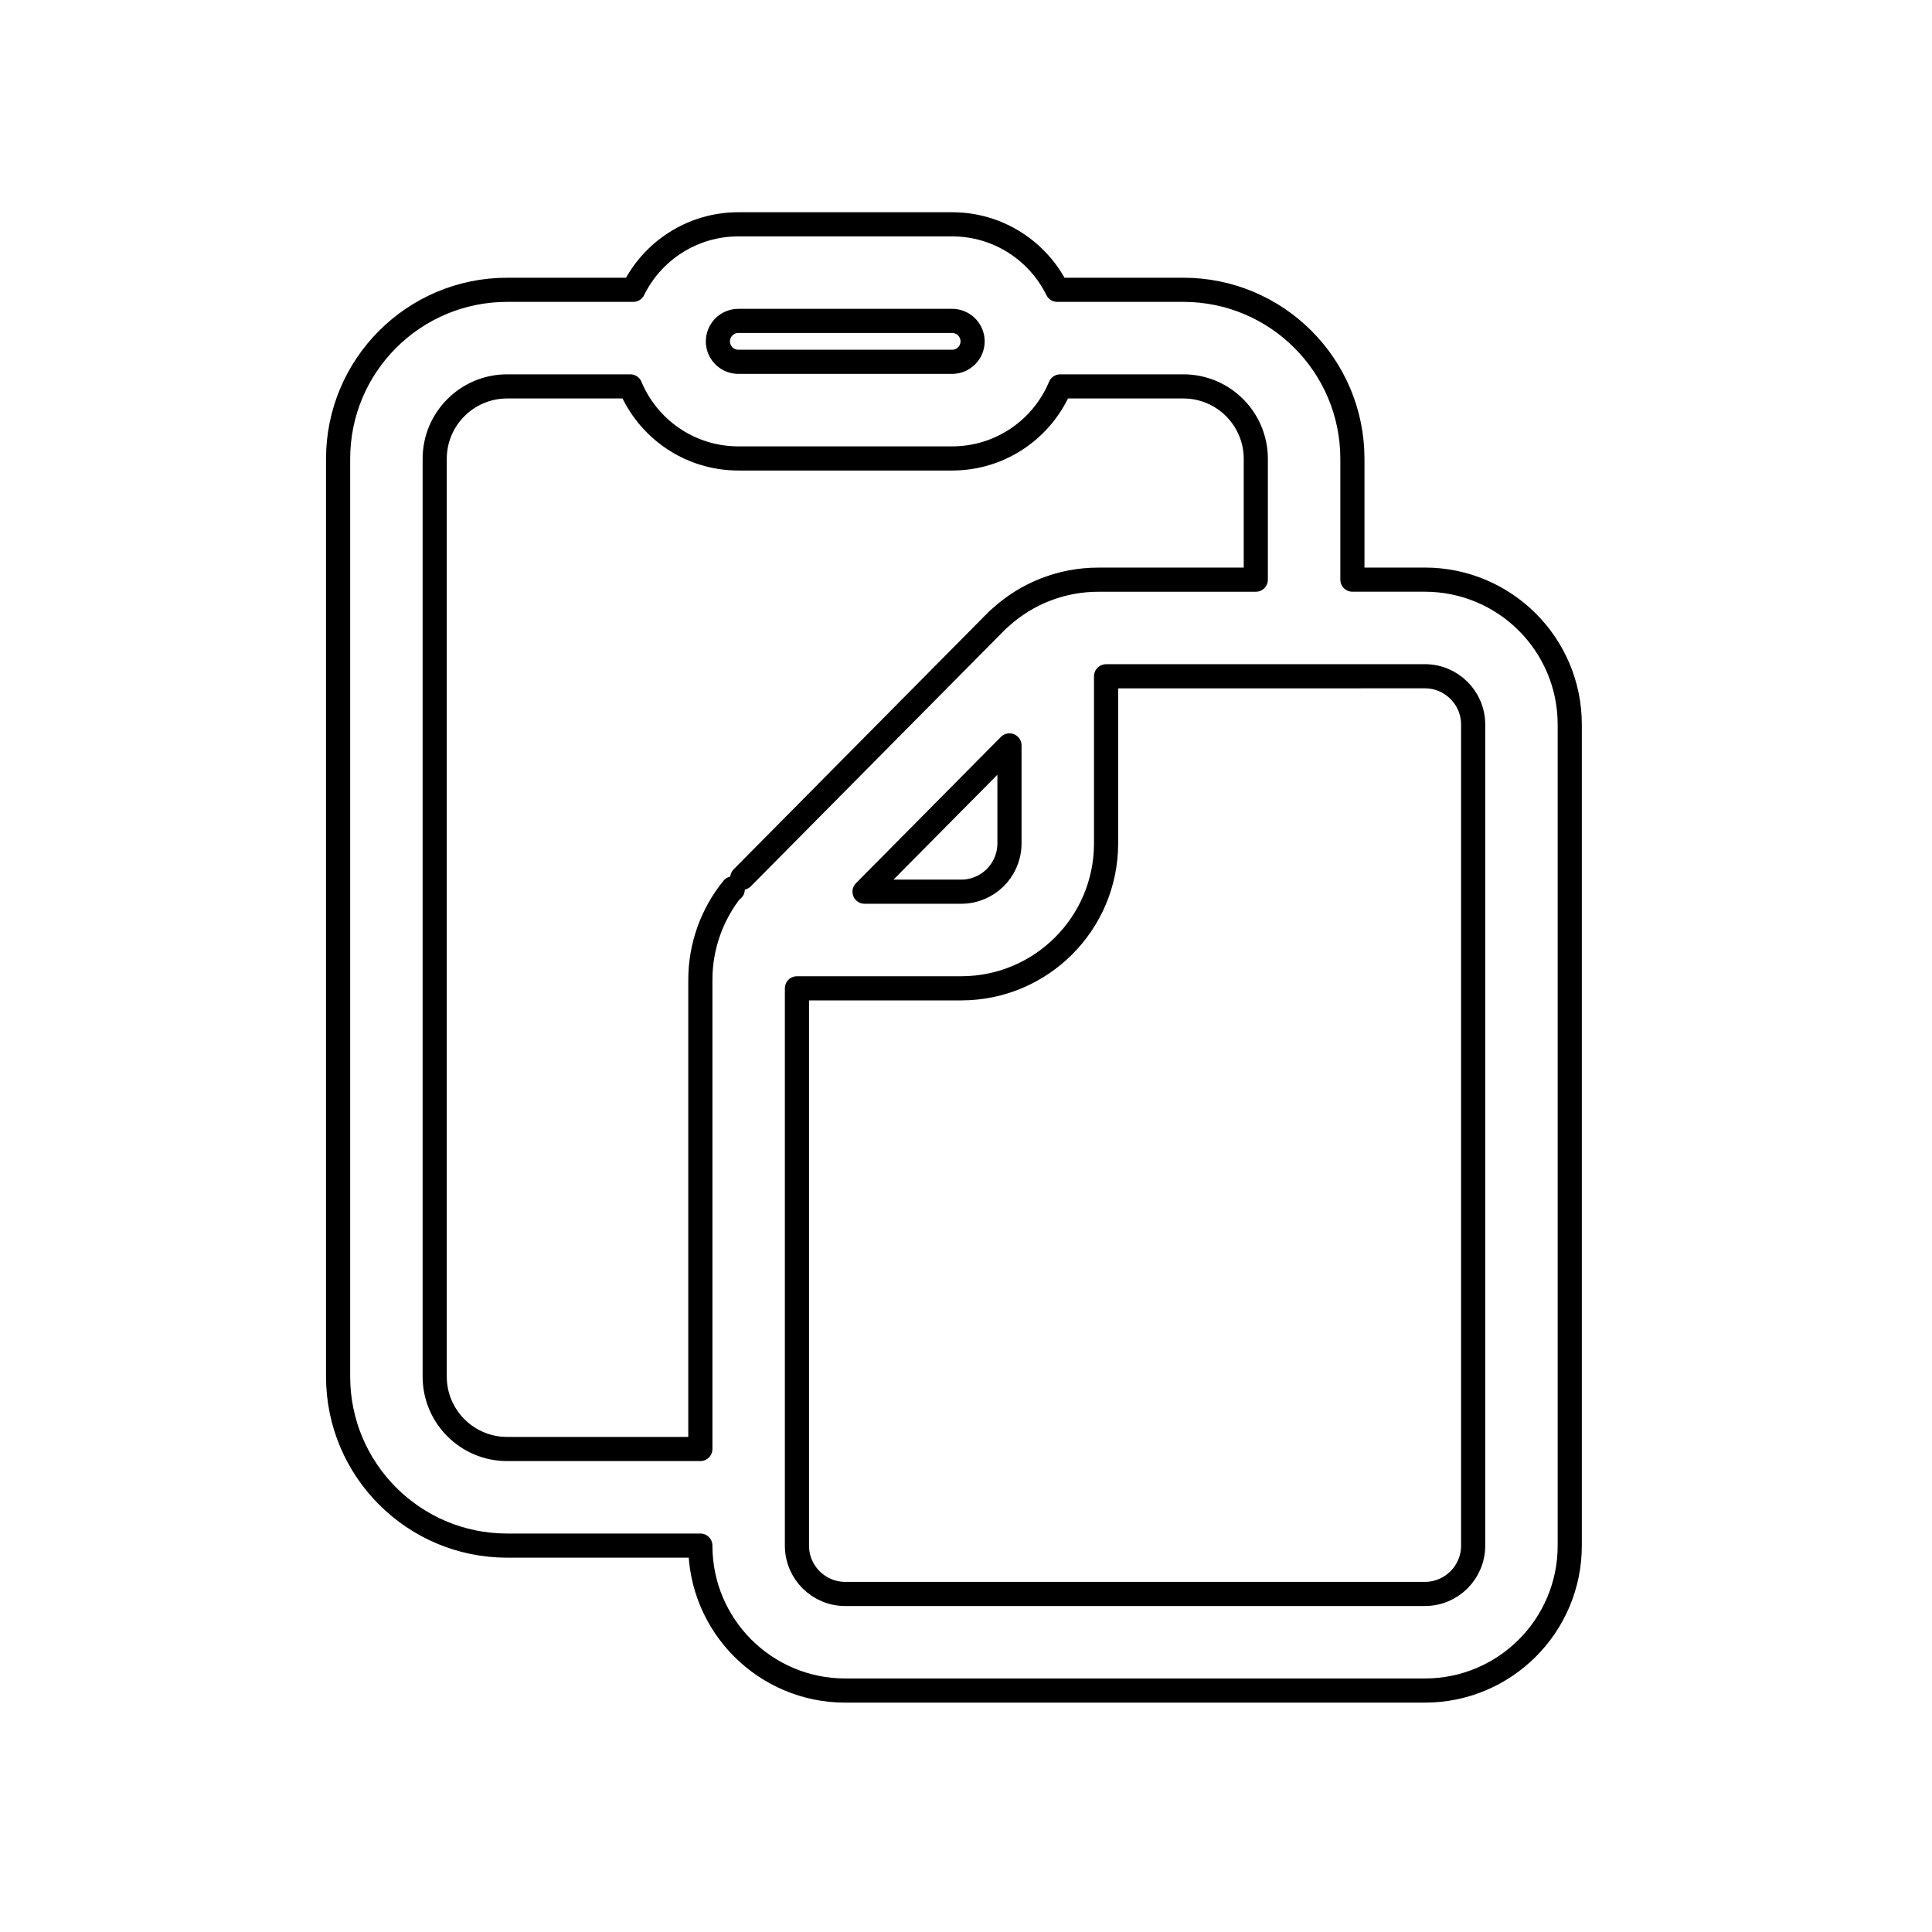 <svg viewBox="0 0 80 80" fill="none">
  <path d="M30.341 36.831L30.343 36.788C29.478 37.853 29 39.188 29 40.572V60H21C19.343 60 18 58.657 18 57V19C18 17.343 19.343 16 21 16H26.099C26.83 17.752 28.558 18.983 30.575 18.983H39.425C41.442 18.983 43.171 17.752 43.901 16H49C50.657 16 52 17.343 52 19V24.003L45.469 24.004C43.972 24.004 42.534 24.563 41.432 25.565C41.367 25.619 41.304 25.678 41.242 25.74L30.736 36.347M43.778 12H49C52.866 12 56 15.134 56 19V24.002L58.999 24.002C62.313 24.002 65 26.688 65 30.002L65 64.002C65 67.316 62.314 70.002 59 70.002H35C31.686 70.002 29 67.316 29 64.002V64H21C17.134 64 14 60.866 14 57V19C14 15.134 17.134 12 21 12H26.222C27.012 10.394 28.664 9.288 30.575 9.288H39.425C41.336 9.288 42.989 10.394 43.778 12ZM40.271 14.077C40.241 13.636 39.874 13.288 39.425 13.288H30.575C30.107 13.288 29.727 13.668 29.727 14.136C29.727 14.226 29.742 14.313 29.768 14.395C29.878 14.736 30.197 14.982 30.575 14.982H39.425C39.893 14.982 40.273 14.603 40.273 14.135C40.273 14.121 40.272 14.107 40.272 14.093L40.271 14.077ZM45.8 28.004L45.8 34.923L45.8 34.948C45.787 38.25 43.106 40.924 39.8 40.924H33V64.002C33 65.107 33.895 66.002 35 66.002H59C60.105 66.002 61 65.107 61 64.002L61 30.002C61 28.897 60.104 28.002 59 28.002L45.8 28.004ZM41.8 30.866L35.799 36.923H39.8C40.885 36.923 41.767 36.06 41.799 34.983C41.8 34.963 41.8 34.943 41.8 34.923L41.8 30.866Z" stroke="currentColor" stroke-linecap="round" stroke-linejoin="round" />
</svg>